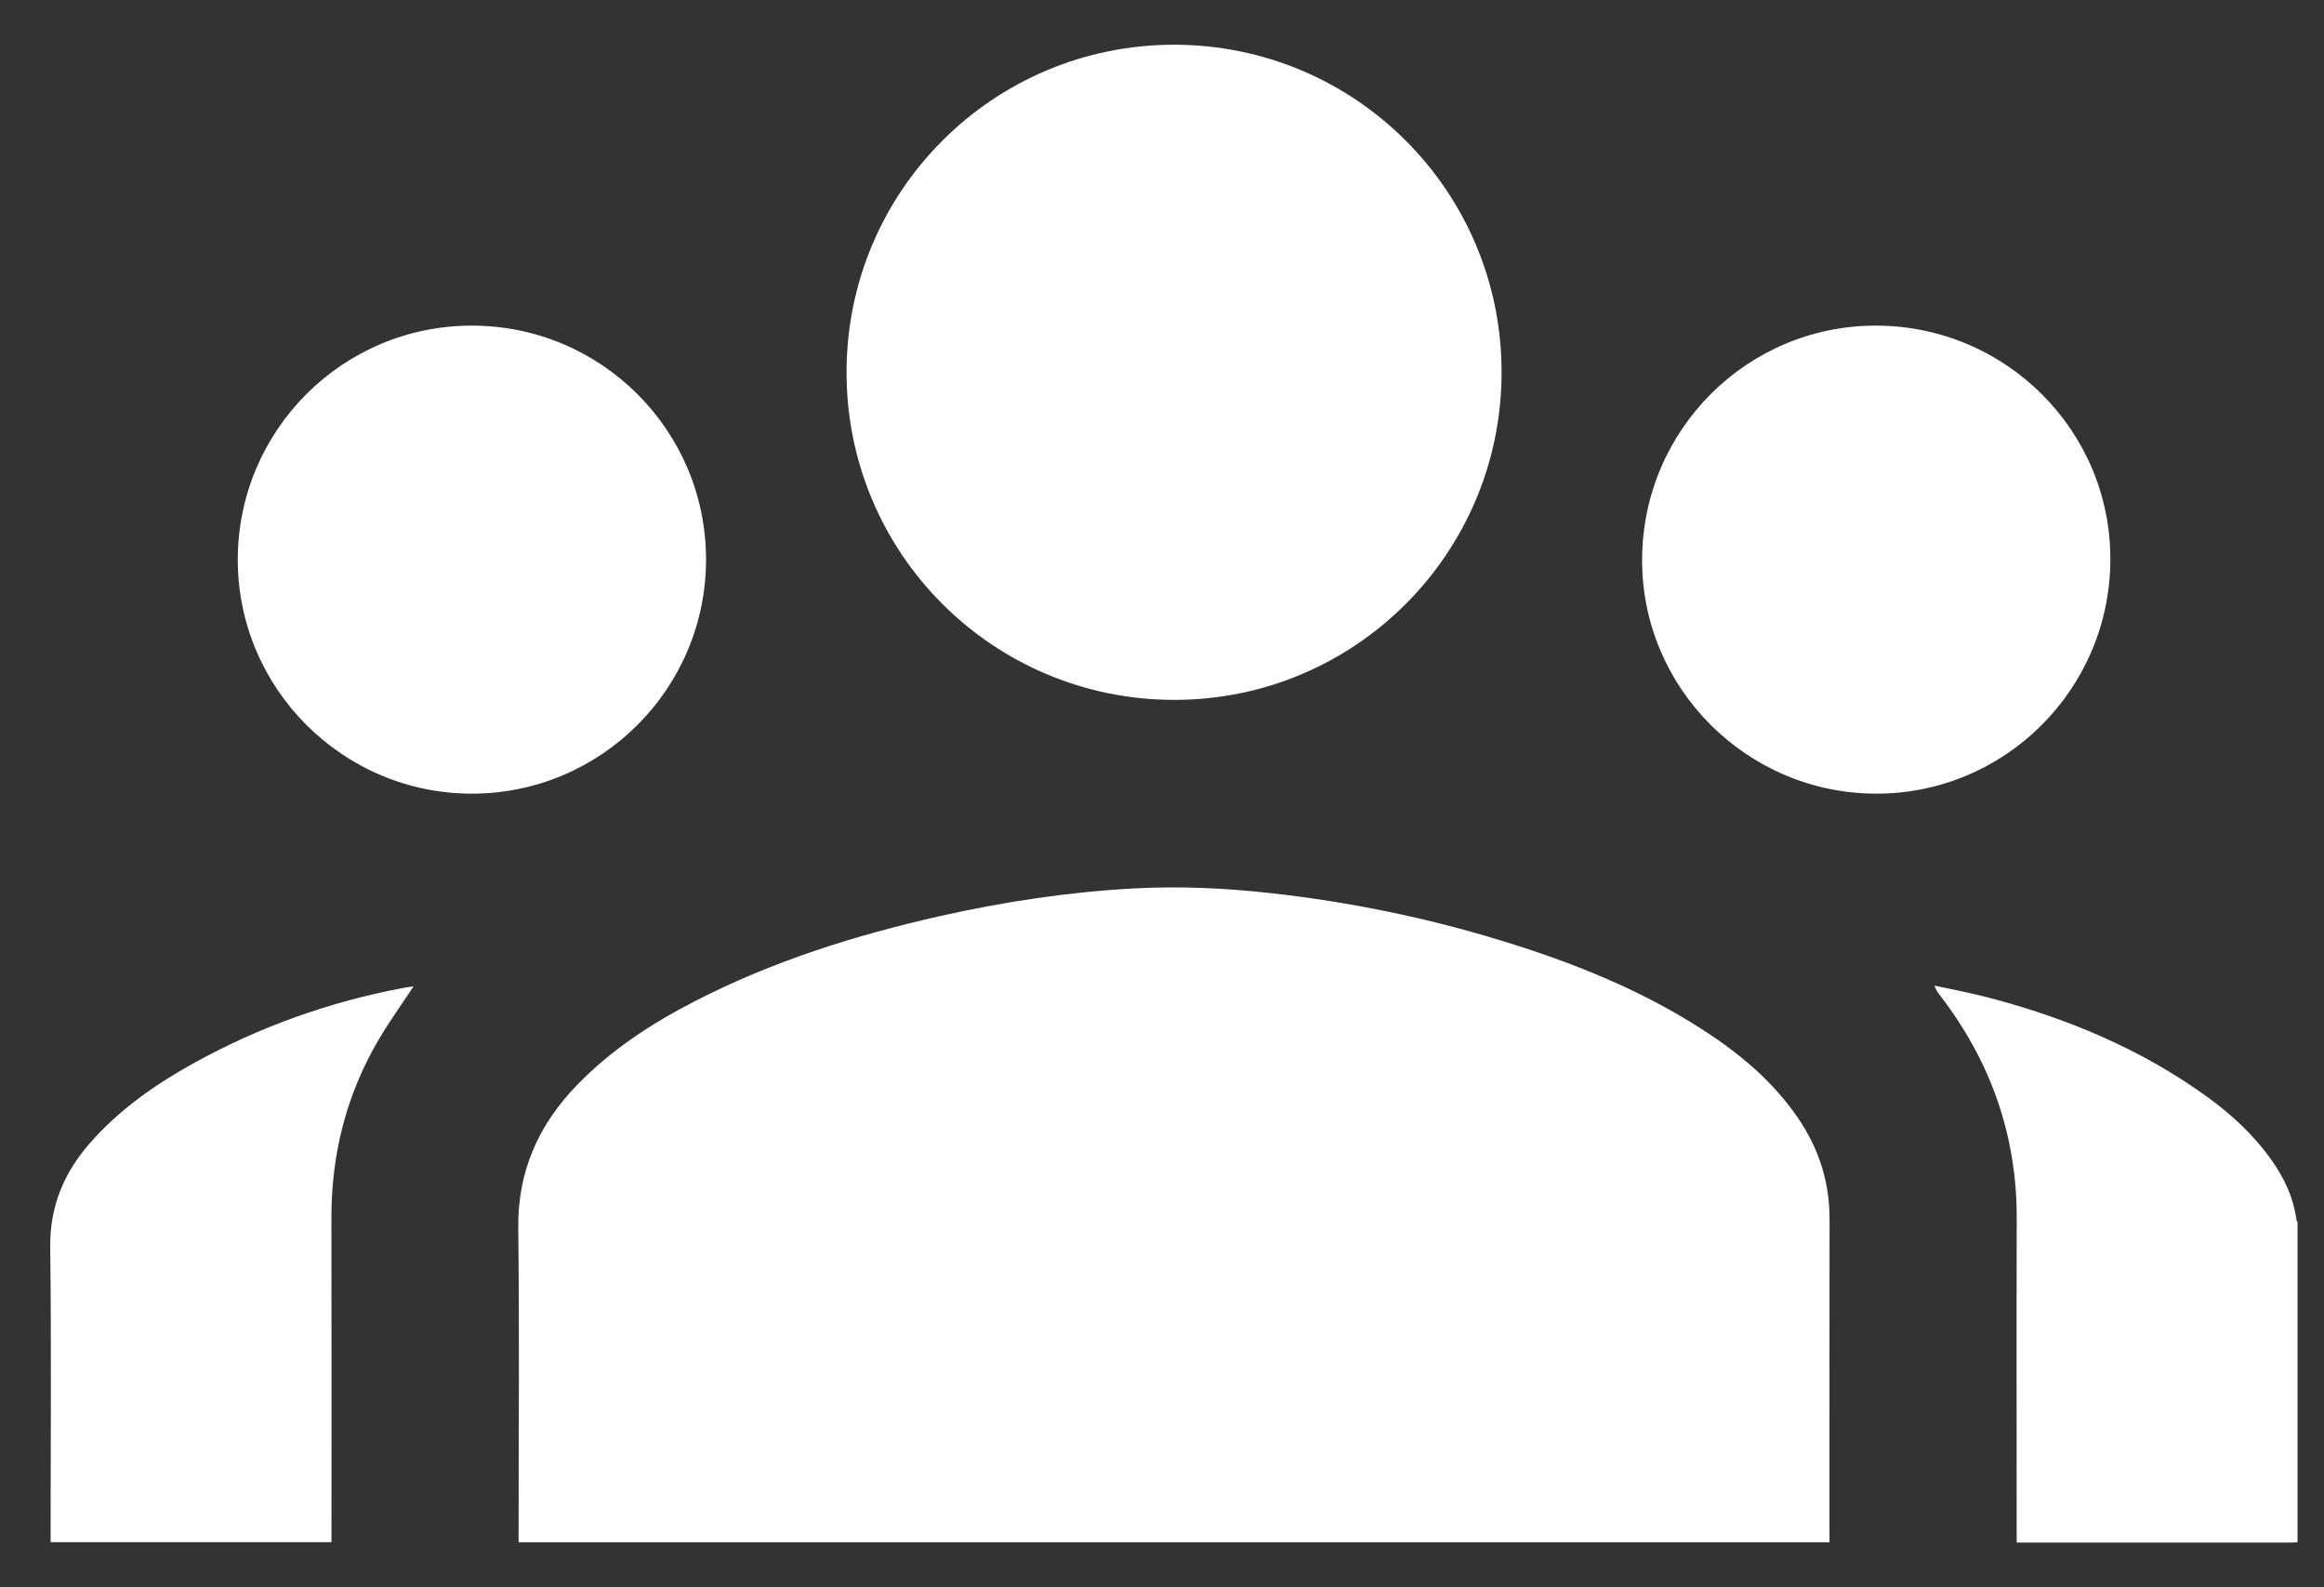 <svg width="41" height="28" viewBox="0 0 41 28" fill="none" xmlns="http://www.w3.org/2000/svg">
<rect x="0" y="0" width="41" height="28" fill="#333333" stroke="none"/>
<path d="M40.533 27.205C40.492 27.207 40.451 27.211 40.41 27.211C38.845 27.211 37.28 27.211 35.715 27.211H35.578V27.058C35.578 25.204 35.574 23.35 35.579 21.496C35.583 20.026 35.119 18.72 34.226 17.559C34.189 17.511 34.152 17.462 34.128 17.386C34.444 17.455 34.762 17.514 35.075 17.596C36.466 17.96 37.777 18.505 38.948 19.355C39.367 19.66 39.746 20.009 40.052 20.432C40.289 20.76 40.462 21.118 40.515 21.525C40.517 21.536 40.527 21.546 40.533 21.556V27.205Z" fill="white"/>
<path d="M32.276 27.205H9.149V27.044C9.149 25.253 9.165 23.461 9.143 21.669C9.13 20.669 9.496 19.848 10.176 19.144C10.777 18.522 11.49 18.057 12.253 17.664C13.63 16.955 15.093 16.495 16.598 16.157C17.727 15.904 18.868 15.732 20.024 15.671C20.822 15.629 21.616 15.666 22.41 15.754C23.803 15.908 25.17 16.188 26.51 16.6C27.736 16.976 28.921 17.448 30.006 18.143C30.672 18.568 31.274 19.066 31.724 19.727C32.089 20.263 32.278 20.853 32.277 21.505C32.275 23.359 32.276 25.212 32.276 27.066V27.205Z" fill="white"/>
<path d="M20.712 0.789C23.908 0.789 26.493 3.374 26.491 6.57C26.489 9.766 23.899 12.353 20.707 12.346C17.509 12.339 14.929 9.753 14.935 6.559C14.94 3.368 17.522 0.79 20.712 0.789Z" fill="white"/>
<path d="M12.456 9.87C12.456 12.146 10.607 13.997 8.33 14C6.05 14.003 4.19 12.143 4.195 9.866C4.2 7.586 6.049 5.742 8.327 5.744C10.608 5.746 12.456 7.592 12.456 9.87Z" fill="white"/>
<path d="M37.231 9.876C37.222 12.163 35.366 14.009 33.086 14C30.809 13.99 28.956 12.127 28.97 9.859C28.983 7.575 30.834 5.735 33.109 5.744C35.394 5.754 37.24 7.604 37.231 9.876Z" fill="white"/>
<path d="M7.296 17.399C7.085 17.72 6.865 18.025 6.676 18.347C6.11 19.312 5.846 20.36 5.847 21.477C5.85 23.335 5.848 25.193 5.848 27.05C5.848 27.099 5.848 27.147 5.848 27.204H0.893C0.893 27.149 0.893 27.101 0.893 27.052C0.893 25.368 0.907 23.683 0.886 22C0.878 21.287 1.123 20.697 1.578 20.174C2.103 19.571 2.749 19.122 3.443 18.74C4.589 18.11 5.808 17.675 7.093 17.431C7.162 17.418 7.231 17.409 7.296 17.399Z" fill="white"/>
</svg>
